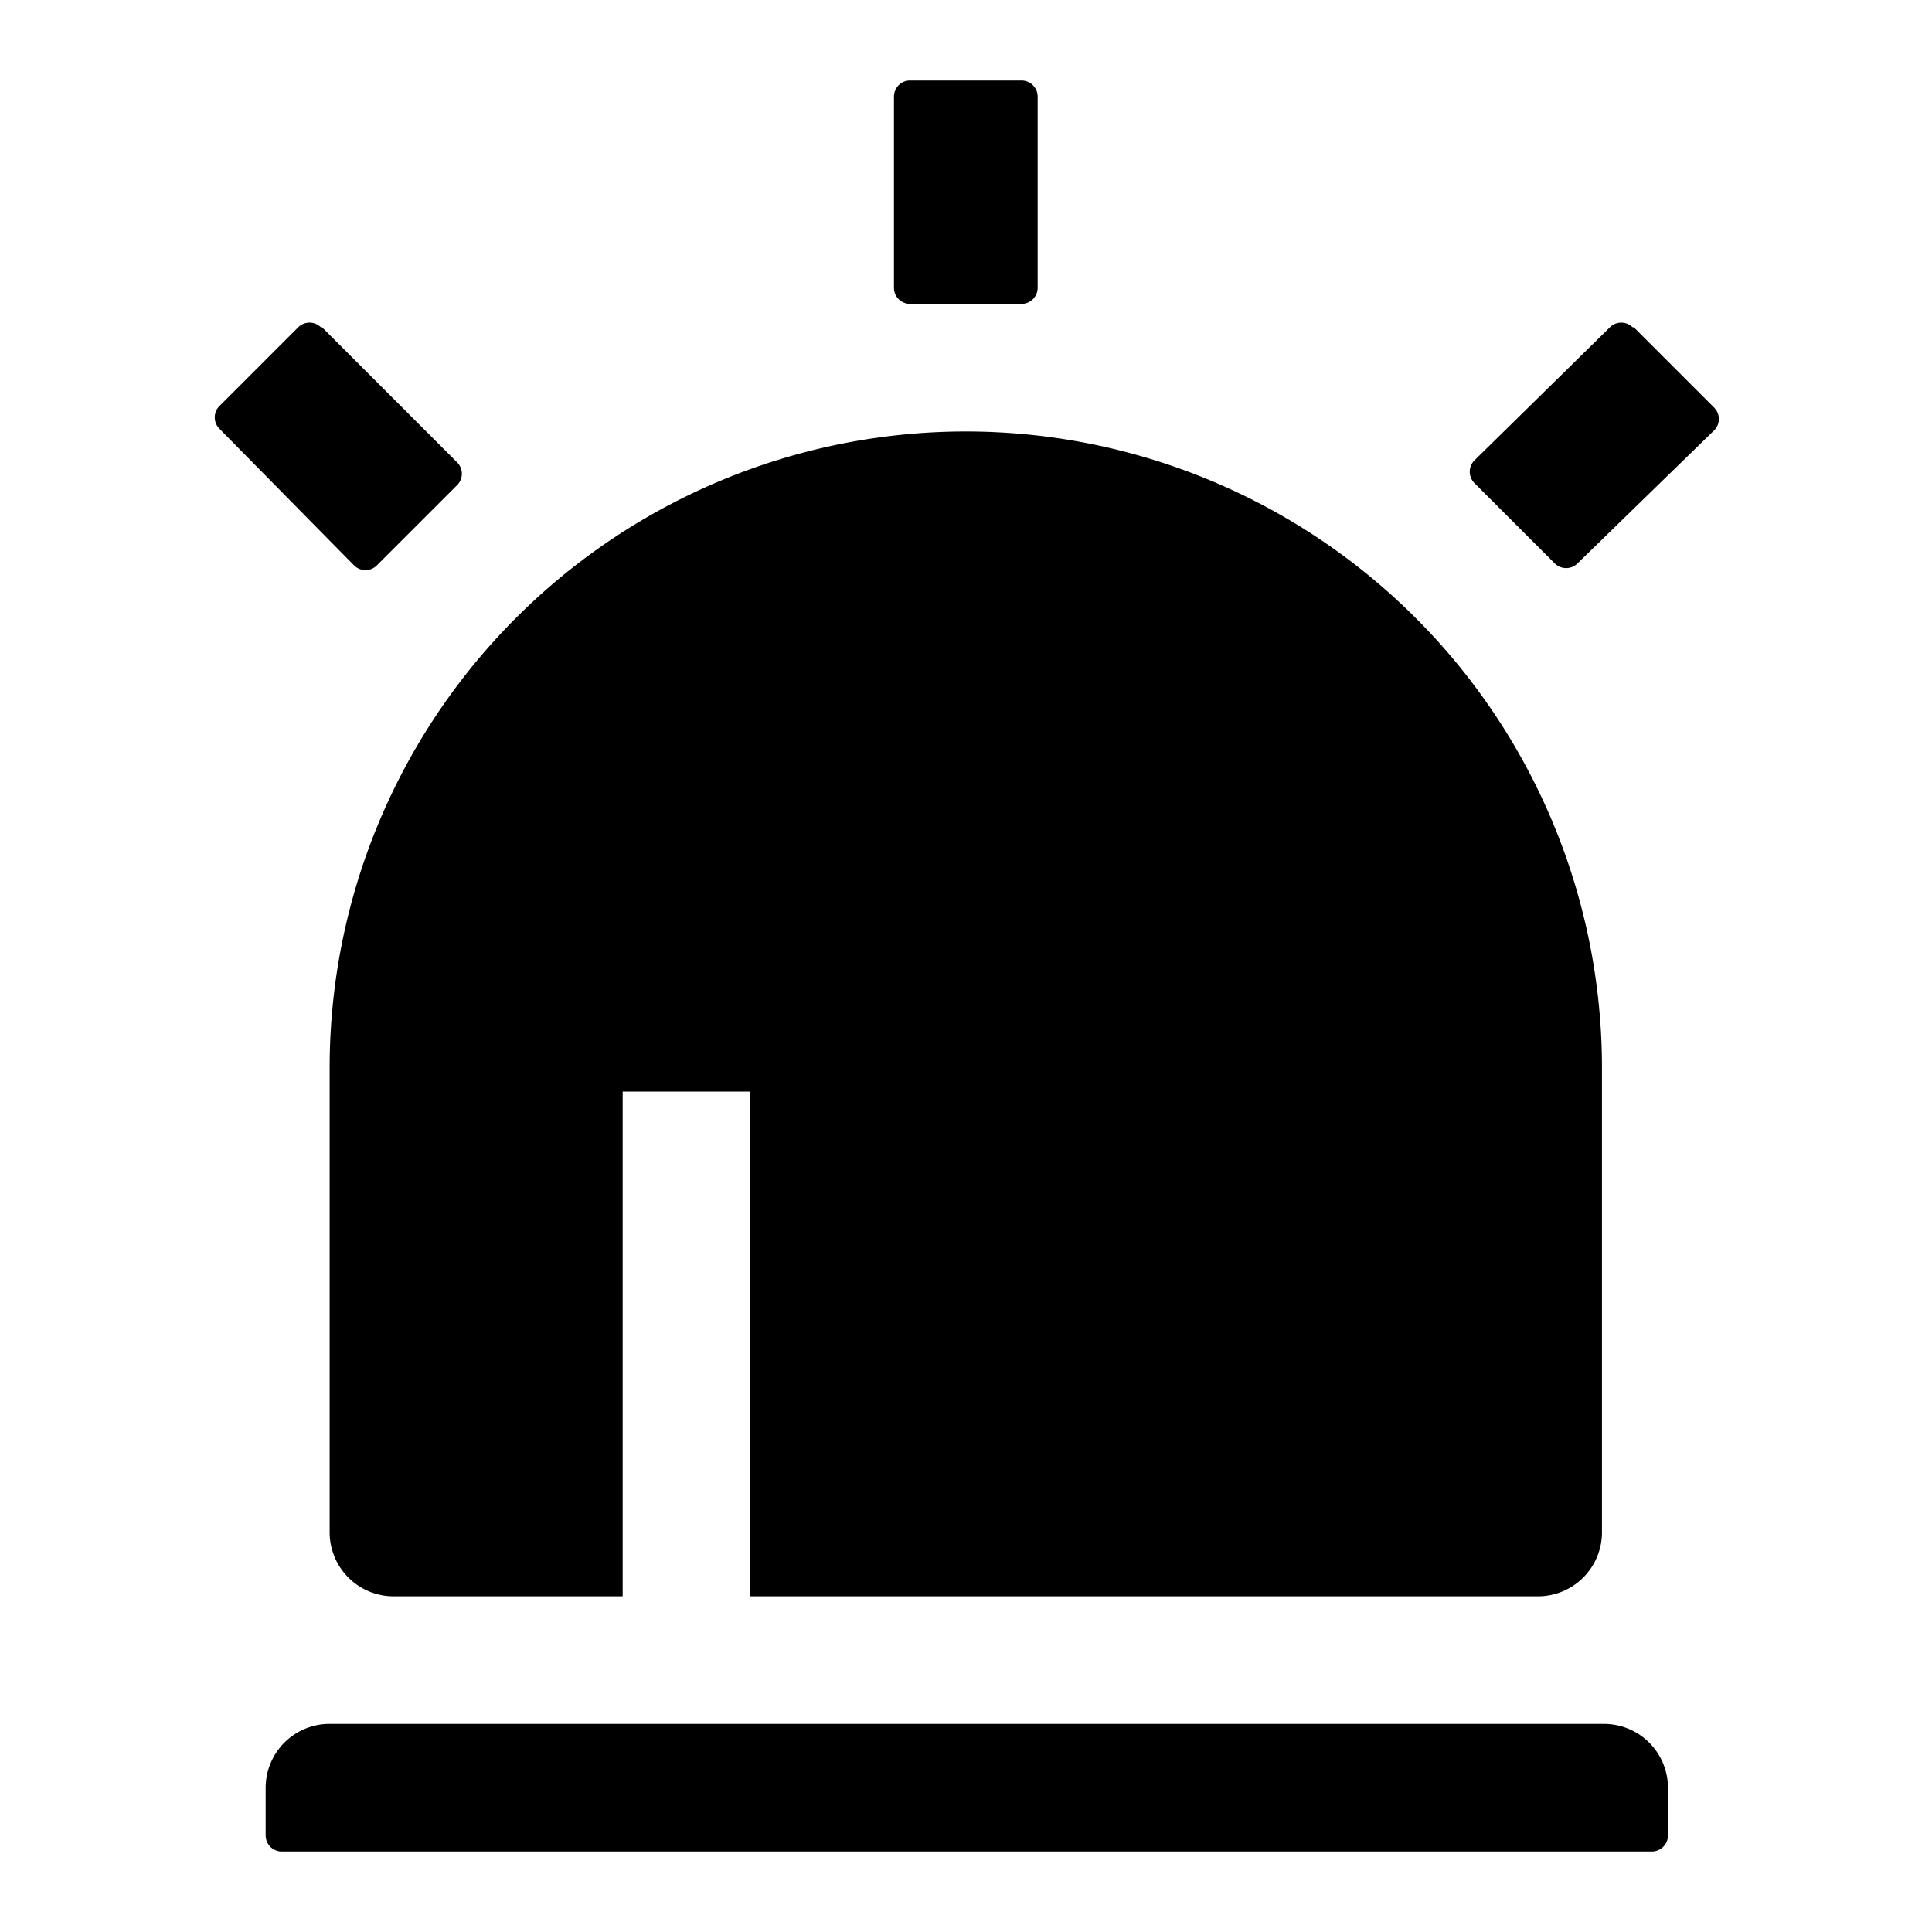 <svg xmlns="http://www.w3.org/2000/svg" viewBox="0 0 48 48"><g data-name="图层 2"><g data-name="图层 1"><path fill="none" d="M0 0h48v48H0z"/><path d="M24 10.72a15.81 15.81 0 0115.8 15.81v11.54a1.59 1.59 0 01-1.59 1.59H9.78a1.59 1.59 0 01-1.59-1.59V26.53A15.81 15.81 0 0124 10.72zM22.61 2h2.77a.4.4 0 01.4.4v4.75a.4.4 0 01-.4.4h-2.77a.4.4 0 01-.4-.4V2.4a.4.4 0 01.4-.4zM7.41 8.13a.4.4 0 01.56 0H8l3.36 3.36a.4.4 0 010 .56l-2 2a.4.4 0 01-.56 0l-3.35-3.4a.4.4 0 010-.56zm33.18 0l2 2a.4.4 0 010 .56L39.19 14a.4.4 0 01-.56 0l-2-2a.4.4 0 010-.56L40 8.13a.4.4 0 01.56 0zM8.14 42.83h31.71a1.59 1.59 0 011.59 1.59v1.18a.4.4 0 01-.4.4H7a.4.4 0 01-.4-.4v-1.19a1.59 1.59 0 011.54-1.58zm7.33-15.71v12.54h3.17V27.12z"/></g></g></svg>